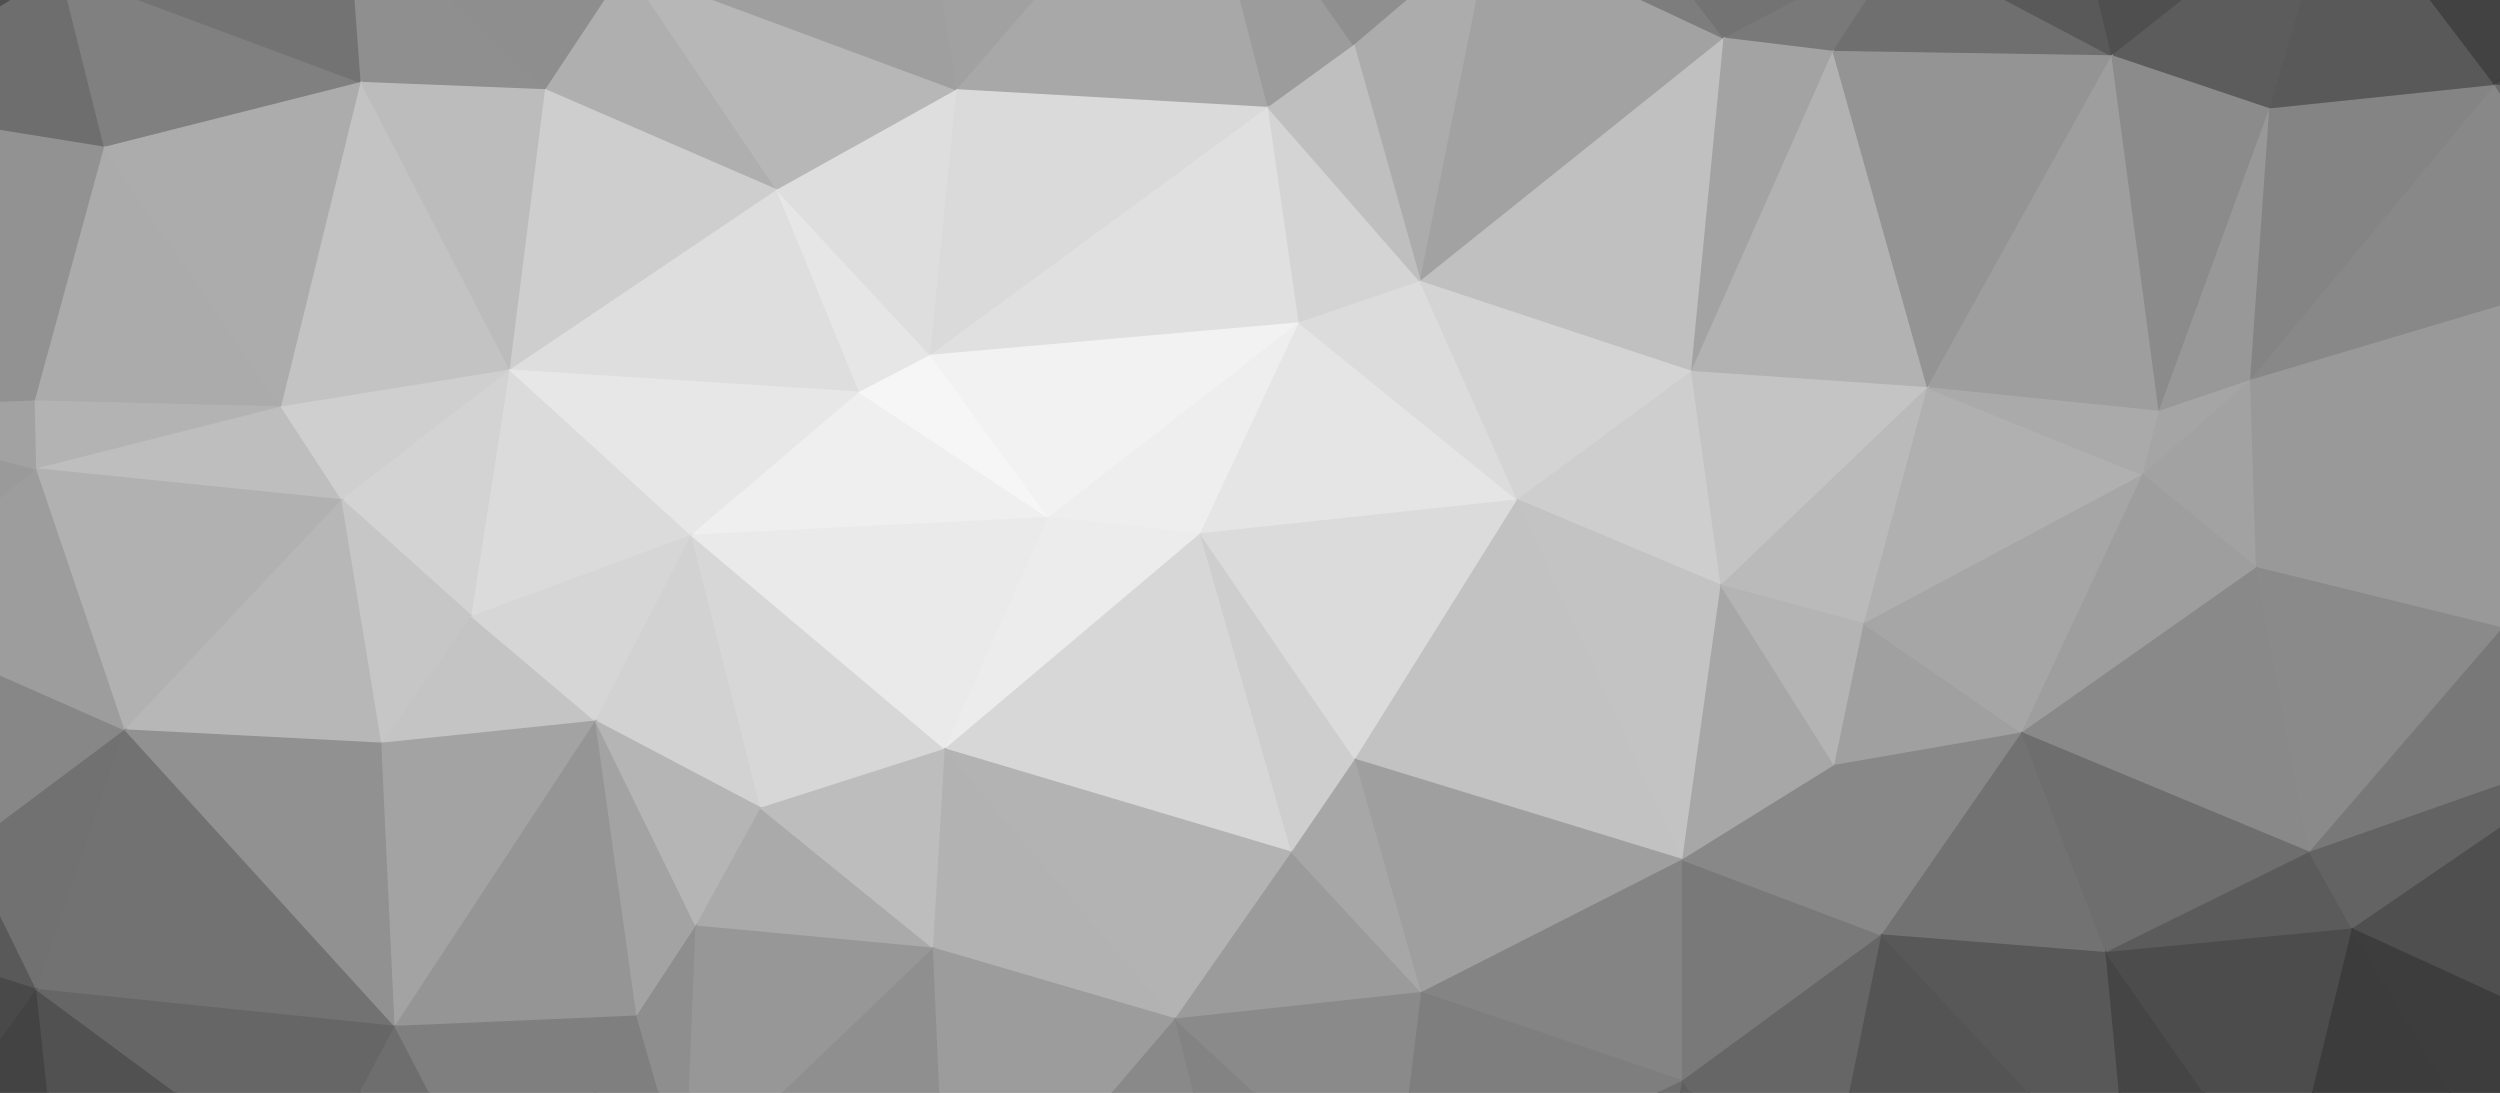 <?xml version="1.0" encoding="utf-8"?>
<!-- Generator: Adobe Illustrator 18.1.0, SVG Export Plug-In . SVG Version: 6.00 Build 0)  -->
<svg version="1.1" id="Layer_1" xmlns="http://www.w3.org/2000/svg" xmlns:xlink="http://www.w3.org/1999/xlink" x="0px" y="0px"
	 viewBox="783 -305 1695 741" enable-background="new 783 -305 1695 741" xml:space="preserve">
<g>
	<path fill="#727272" stroke="#727272" d="M655-389l-3,362l22-207L655-389z"/>
	<path fill="#4F4F4F" stroke="#4F4F4F" d="M655-389l19,155l150-91L655-389z"/>
	<path fill="#585858" stroke="#585858" d="M655-389l169,64l195-46L655-389z"/>
	<path fill="#6F6F6F" stroke="#6F6F6F" d="M655-389l364,18l257-52L655-389z"/>
	<path fill="#6E6E6E" stroke="#6E6E6E" d="M824-325l-150,91l180,29L824-325z"/>
	<path fill="#808080" stroke="#808080" d="M824-325l30,120l174-44L824-325z"/>
	<path fill="#737373" stroke="#737373" d="M824-325l204,76l-9-122L824-325z"/>
	<path fill="#8F8F8F" stroke="#8F8F8F" d="M1019-371l9,122l125,5L1019-371z"/>
	<path fill="#8E8E8E" stroke="#8E8E8E" d="M1019-371l134,127l55-83L1019-371z"/>
	<path fill="#898989" stroke="#898989" d="M1019-371l189,44l68-96L1019-371z"/>
	<path fill="#AFAFAF" stroke="#AFAFAF" d="M1208-327l-55,83l157,68L1208-327z"/>
	<path fill="#B7B7B7" stroke="#B7B7B7" d="M1208-327l102,151l122-68L1208-327z"/>
	<path fill="#9F9F9F" stroke="#9F9F9F" d="M1208-327l224,83l-24-151L1208-327z"/>
	<path fill="#949494" stroke="#949494" d="M1208-327l200-68l-132-28L1208-327z"/>
	<path fill="#9F9F9F" stroke="#9F9F9F" d="M1276-423l132,28l184-34L1276-423z"/>
	<path fill="#A1A1A1" stroke="#A1A1A1" d="M1408-395l24,151l160-185L1408-395z"/>
	<path fill="#A8A8A8" stroke="#A8A8A8" d="M1592-429l-160,185l211,12L1592-429z"/>
	<path fill="#9C9C9C" stroke="#9C9C9C" d="M1592-429l51,197l58-42L1592-429z"/>
	<path fill="#8F8F8F" stroke="#8F8F8F" d="M1592-429l109,155l93-79L1592-429z"/>
	<path fill="#898989" stroke="#898989" d="M1592-429l202,76l89-16L1592-429z"/>
	<path fill="#7A7A7A" stroke="#7A7A7A" d="M1592-429l291,60l293-61L1592-429z"/>
	<path fill="#ACACAC" stroke="#ACACAC" d="M1794-353l-93,79l45,160L1794-353z"/>
	<path fill="#A2A2A2" stroke="#A2A2A2" d="M1794-353l-48,239l206-165L1794-353z"/>
	<path fill="#7D7D7D" stroke="#7D7D7D" d="M1794-353l158,74l-69-90L1794-353z"/>
	<path fill="#737373" stroke="#737373" d="M1883-369l69,90l121-63L1883-369z"/>
	<path fill="#666666" stroke="#666666" d="M1883-369l190,27l103-88L1883-369z"/>
	<path fill="#797979" stroke="#797979" d="M2073-342l-121,63l74,9L2073-342z"/>
	<path fill="#6F6F6F" stroke="#6F6F6F" d="M2073-342l-47,72l189,3L2073-342z"/>
	<path fill="#595959" stroke="#595959" d="M2073-342l142,75l-39-163L2073-342z"/>
	<path fill="#4F4F4F" stroke="#4F4F4F" d="M2176-430l39,163l153-121L2176-430z"/>
	<path fill="#474747" stroke="#474747" d="M2176-430l192,42l200,1L2176-430z"/>
	<path fill="#5C5C5C" stroke="#5C5C5C" d="M2368-388l-153,121l107,36L2368-388z"/>
	<path fill="#595959" stroke="#595959" d="M2368-388l-46,157l153-16L2368-388z"/>
	<path fill="#424242" stroke="#424242" d="M2368-388l107,141l93-140L2368-388z"/>
	<path fill="#3D3D3D" stroke="#3D3D3D" d="M2568-387l-93,140l151-123L2568-387z"/>
	<path fill="#4C4C4C" stroke="#4C4C4C" d="M2626-370l-151,123l220,7L2626-370z"/>
	<path fill="#929292" stroke="#929292" d="M674-234L652-27l155-6L674-234z"/>
	<path fill="#929292" stroke="#929292" d="M674-234L807-33l47-172L674-234z"/>
	<path fill="#ABABAB" stroke="#ABABAB" d="M854-205L807-33l167,4L854-205z"/>
	<path fill="#ACACAC" stroke="#ACACAC" d="M854-205L974-29l54-220L854-205z"/>
	<path fill="#C3C3C3" stroke="#C3C3C3" d="M1028-249L974-29l155-25L1028-249z"/>
	<path fill="#BCBCBC" stroke="#BCBCBC" d="M1028-249l101,195l24-190L1028-249z"/>
	<path fill="#CECECE" stroke="#CECECE" d="M1153-244l-24,190l181-122L1153-244z"/>
	<path fill="#DEDEDE" stroke="#DEDEDE" d="M1310-176L1129-54l237,15L1310-176z"/>
	<path fill="#E6E6E6" stroke="#E6E6E6" d="M1310-176l56,137l48-25L1310-176z"/>
	<path fill="#DEDEDE" stroke="#DEDEDE" d="M1310-176l104,112l18-180L1310-176z"/>
	<path fill="#DADADA" stroke="#DADADA" d="M1432-244l-18,180l229-168L1432-244z"/>
	<path fill="#E0E0E0" stroke="#E0E0E0" d="M1643-232L1414-64l250-22L1643-232z"/>
	<path fill="#D4D4D4" stroke="#D4D4D4" d="M1643-232l21,146l82-28L1643-232z"/>
	<path fill="#BFBFBF" stroke="#BFBFBF" d="M1643-232l103,118l-45-160L1643-232z"/>
	<path fill="#C0C0C0" stroke="#C0C0C0" d="M1952-279l-206,165l184,61L1952-279z"/>
	<path fill="#A3A3A3" stroke="#A3A3A3" d="M1952-279l-22,226l96-217L1952-279z"/>
	<path fill="#B2B2B2" stroke="#B2B2B2" d="M2026-270l-96,217l160,11L2026-270z"/>
	<path fill="#949494" stroke="#949494" d="M2026-270l64,228l125-225L2026-270z"/>
	<path fill="#9E9E9E" stroke="#9E9E9E" d="M2215-267L2090-42l157,16L2215-267z"/>
	<path fill="#8B8B8B" stroke="#8B8B8B" d="M2215-267l32,241l75-205L2215-267z"/>
	<path fill="#989898" stroke="#989898" d="M2322-231l-75,205l62-21L2322-231z"/>
	<path fill="#848484" stroke="#848484" d="M2322-231l-13,184l166-200L2322-231z"/>
	<path fill="#888888" stroke="#888888" d="M2475-247L2309-47l245-73L2475-247z"/>
	<path fill="#6C6C6C" stroke="#6C6C6C" d="M2475-247l79,127l141-120L2475-247z"/>
	<path fill="#7E7E7E" stroke="#7E7E7E" d="M2695-240l-141,120l76,96L2695-240z"/>
	<path fill="#858585" stroke="#858585" d="M2695-240l-65,216l30,100L2695-240z"/>
	<path fill="#7E7E7E" stroke="#7E7E7E" d="M2695-240l-35,316l-17,500L2695-240z"/>
	<path fill="#646464" stroke="#646464" d="M652-27l57,530l-1-169L652-27z"/>
	<path fill="#8F8F8F" stroke="#8F8F8F" d="M652-27l56,361l-19-223L652-27z"/>
	<path fill="#9A9A9A" stroke="#9A9A9A" d="M652-27l37,138l119-98L652-27z"/>
	<path fill="#A2A2A2" stroke="#A2A2A2" d="M652-27l156,40l-1-46L652-27z"/>
	<path fill="#B3B3B3" stroke="#B3B3B3" d="M807-33l1,46l166-42L807-33z"/>
	<path fill="#BEBEBE" stroke="#BEBEBE" d="M974-29L808,13l207,21L974-29z"/>
	<path fill="#CFCFCF" stroke="#CFCFCF" d="M974-29l41,63l114-88L974-29z"/>
	<path fill="#D3D3D3" stroke="#D3D3D3" d="M1129-54l-114,88l88,79L1129-54z"/>
	<path fill="#DBDBDB" stroke="#DBDBDB" d="M1129-54l-26,167l149-55L1129-54z"/>
	<path fill="#E7E7E7" stroke="#E7E7E7" d="M1129-54l123,112l114-97L1129-54z"/>
	<path fill="#EFEFEF" stroke="#EFEFEF" d="M1366-39l-114,97l242-12L1366-39z"/>
	<path fill="#F6F6F6" stroke="#F6F6F6" d="M1366-39l128,85l-80-110L1366-39z"/>
	<path fill="#F2F2F2" stroke="#F2F2F2" d="M1414-64l80,110l170-132L1414-64z"/>
	<path fill="#EEEEEE" stroke="#EEEEEE" d="M1664-86L1494,46l103,11L1664-86z"/>
	<path fill="#E5E5E5" stroke="#E5E5E5" d="M1664-86l-67,143l215-23L1664-86z"/>
	<path fill="#DCDCDC" stroke="#DCDCDC" d="M1664-86l148,120l-66-148L1664-86z"/>
	<path fill="#D4D4D4" stroke="#D4D4D4" d="M1746-114l66,148l118-87L1746-114z"/>
	<path fill="#CECECE" stroke="#CECECE" d="M1930-53l-118,87l138,58L1930-53z"/>
	<path fill="#C4C4C4" stroke="#C4C4C4" d="M1930-53l20,145l140-134L1930-53z"/>
	<path fill="#BABABA" stroke="#BABABA" d="M2090-42L1950,92l97,26L2090-42z"/>
	<path fill="#B0B0B0" stroke="#B0B0B0" d="M2090-42l-43,160l189-101L2090-42z"/>
	<path fill="#AAAAAA" stroke="#AAAAAA" d="M2090-42l146,59l11-43L2090-42z"/>
	<path fill="#A5A5A5" stroke="#A5A5A5" d="M2247-26l-11,43l73-64L2247-26z"/>
	<path fill="#A2A2A2" stroke="#A2A2A2" d="M2309-47l-73,64l77,63L2309-47z"/>
	<path fill="#999999" stroke="#999999" d="M2309-47l4,127l167,41L2309-47z"/>
	<path fill="#999999" stroke="#999999" d="M2309-47l171,168l74-241L2309-47z"/>
	<path fill="#939393" stroke="#939393" d="M2554-120l-74,241l150-145L2554-120z"/>
	<path fill="#8A8A8A" stroke="#8A8A8A" d="M2630-24l-150,145l180-45L2630-24z"/>
	<path fill="#6F6F6F" stroke="#6F6F6F" d="M689,111l19,223l53-64L689,111z"/>
	<path fill="#878787" stroke="#878787" d="M689,111l72,159l107-80L689,111z"/>
	<path fill="#9D9D9D" stroke="#9D9D9D" d="M689,111l179,79L808,13L689,111z"/>
	<path fill="#B1B1B1" stroke="#B1B1B1" d="M808,13l60,177l147-156L808,13z"/>
	<path fill="#B7B7B7" stroke="#B7B7B7" d="M1015,34L868,190l174,9L1015,34z"/>
	<path fill="#C6C6C6" stroke="#C6C6C6" d="M1015,34l27,165l61-86L1015,34z"/>
	<path fill="#C4C4C4" stroke="#C4C4C4" d="M1103,113l-61,86l145-15L1103,113z"/>
	<path fill="#D6D6D6" stroke="#D6D6D6" d="M1103,113l84,71l65-126L1103,113z"/>
	<path fill="#D2D2D2" stroke="#D2D2D2" d="M1252,58l-65,126l112,59L1252,58z"/>
	<path fill="#D7D7D7" stroke="#D7D7D7" d="M1252,58l47,185l125-40L1252,58z"/>
	<path fill="#EAEAEA" stroke="#EAEAEA" d="M1252,58l172,145l70-157L1252,58z"/>
	<path fill="#ECECEC" stroke="#ECECEC" d="M1494,46l-70,157l173-146L1494,46z"/>
	<path fill="#D7D7D7" stroke="#D7D7D7" d="M1597,57l-173,146l235,70L1597,57z"/>
	<path fill="#CECECE" stroke="#CECECE" d="M1597,57l62,216l43-63L1597,57z"/>
	<path fill="#DBDBDB" stroke="#DBDBDB" d="M1597,57l105,153l110-176L1597,57z"/>
	<path fill="#C2C2C2" stroke="#C2C2C2" d="M1812,34l-110,176l222,68L1812,34z"/>
	<path fill="#C3C3C3" stroke="#C3C3C3" d="M1812,34l112,244l26-186L1812,34z"/>
	<path fill="#A7A7A7" stroke="#A7A7A7" d="M1950,92l-26,186l103-64L1950,92z"/>
	<path fill="#B4B4B4" stroke="#B4B4B4" d="M1950,92l77,122l20-96L1950,92z"/>
	<path fill="#A0A0A0" stroke="#A0A0A0" d="M2047,118l-20,96l127-22L2047,118z"/>
	<path fill="#A6A6A6" stroke="#A6A6A6" d="M2047,118l107,74l82-175L2047,118z"/>
	<path fill="#9E9E9E" stroke="#9E9E9E" d="M2236,17l-82,175l159-112L2236,17z"/>
	<path fill="#898989" stroke="#898989" d="M2313,80l-159,112l195,81L2313,80z"/>
	<path fill="#8A8A8A" stroke="#8A8A8A" d="M2313,80l36,193l131-152L2313,80z"/>
	<path fill="#787878" stroke="#787878" d="M2480,121l-131,152l216-76L2480,121z"/>
	<path fill="#858585" stroke="#858585" d="M2480,121l85,76l95-121L2480,121z"/>
	<path fill="#777777" stroke="#777777" d="M2660,76l-95,121l51,35L2660,76z"/>
	<path fill="#4B4B4B" stroke="#4B4B4B" d="M2660,76l-44,156l27,344L2660,76z"/>
	<path fill="#595959" stroke="#595959" d="M761,270l-53,64l100,32L761,270z"/>
	<path fill="#717171" stroke="#717171" d="M761,270l47,96l60-176L761,270z"/>
	<path fill="#727272" stroke="#727272" d="M868,190l-60,176l243,25L868,190z"/>
	<path fill="#919191" stroke="#919191" d="M868,190l183,201l-9-192L868,190z"/>
	<path fill="#A3A3A3" stroke="#A3A3A3" d="M1042,199l9,192l136-207L1042,199z"/>
	<path fill="#959595" stroke="#959595" d="M1187,184l-136,207l164-7L1187,184z"/>
	<path fill="#A3A3A3" stroke="#A3A3A3" d="M1187,184l28,200l40-61L1187,184z"/>
	<path fill="#B5B5B5" stroke="#B5B5B5" d="M1187,184l68,139l44-80L1187,184z"/>
	<path fill="#AAAAAA" stroke="#AAAAAA" d="M1299,243l-44,80l161,15L1299,243z"/>
	<path fill="#BDBDBD" stroke="#BDBDBD" d="M1299,243l117,95l8-135L1299,243z"/>
	<path fill="#B2B2B2" stroke="#B2B2B2" d="M1424,203l-8,135l164,48L1424,203z"/>
	<path fill="#B3B3B3" stroke="#B3B3B3" d="M1424,203l156,183l79-113L1424,203z"/>
	<path fill="#9B9B9B" stroke="#9B9B9B" d="M1659,273l-79,113l167-18L1659,273z"/>
	<path fill="#A7A7A7" stroke="#A7A7A7" d="M1659,273l88,95l-45-158L1659,273z"/>
	<path fill="#9F9F9F" stroke="#9F9F9F" d="M1702,210l45,158l177-90L1702,210z"/>
	<path fill="#848484" stroke="#848484" d="M1924,278l-177,90l177,60V278z"/>
	<path fill="#797979" stroke="#797979" d="M1924,278v150l135-99L1924,278z"/>
	<path fill="#888888" stroke="#888888" d="M1924,278l135,51l-32-115L1924,278z"/>
	<path fill="#888888" stroke="#888888" d="M2027,214l32,115l95-137L2027,214z"/>
	<path fill="#727272" stroke="#727272" d="M2154,192l-95,137l152,12L2154,192z"/>
	<path fill="#6E6E6E" stroke="#6E6E6E" d="M2154,192l57,149l138-68L2154,192z"/>
	<path fill="#5B5B5B" stroke="#5B5B5B" d="M2349,273l-138,68l167-16L2349,273z"/>
	<path fill="#636363" stroke="#636363" d="M2349,273l29,52l187-128L2349,273z"/>
	<path fill="#4F4F4F" stroke="#4F4F4F" d="M2565,197l-187,128l190,87L2565,197z"/>
	<path fill="#454545" stroke="#454545" d="M2565,197l3,215l34-29L2565,197z"/>
	<path fill="#565656" stroke="#565656" d="M2565,197l37,186l14-151L2565,197z"/>
	<path fill="#373737" stroke="#373737" d="M2616,232l-14,151l41,193L2616,232z"/>
	<path fill="#494949" stroke="#494949" d="M708,334l1,169l99-137L708,334z"/>
	<path fill="#434343" stroke="#434343" d="M808,366l-99,137l120,60L808,366z"/>
	<path fill="#515151" stroke="#515151" d="M808,366l21,197l163-61L808,366z"/>
	<path fill="#666666" stroke="#666666" d="M808,366l184,136l59-111L808,366z"/>
	<path fill="#6E6E6E" stroke="#6E6E6E" d="M1051,391l-59,111l137,39L1051,391z"/>
	<path fill="#7F7F7F" stroke="#7F7F7F" d="M1051,391l78,150l86-157L1051,391z"/>
	<path fill="#7F7F7F" stroke="#7F7F7F" d="M1215,384l-86,157l119-42L1215,384z"/>
	<path fill="#8E8E8E" stroke="#8E8E8E" d="M1215,384l33,115l7-176L1215,384z"/>
	<path fill="#979797" stroke="#979797" d="M1255,323l-7,176l168-161L1255,323z"/>
	<path fill="#8F8F8F" stroke="#8F8F8F" d="M1416,338l-168,161l178,67L1416,338z"/>
	<path fill="#9C9C9C" stroke="#9C9C9C" d="M1416,338l10,228l154-180L1416,338z"/>
	<path fill="#898989" stroke="#898989" d="M1580,386l-154,180l200,3L1580,386z"/>
	<path fill="#838383" stroke="#838383" d="M1580,386l46,183l102-46L1580,386z"/>
	<path fill="#8A8A8A" stroke="#8A8A8A" d="M1580,386l148,137l19-155L1580,386z"/>
	<path fill="#7E7E7E" stroke="#7E7E7E" d="M1747,368l-19,155l196-95L1747,368z"/>
	<path fill="#6D6D6D" stroke="#6D6D6D" d="M1924,428l-196,95l172,33L1924,428z"/>
	<path fill="#5F5F5F" stroke="#5F5F5F" d="M1924,428l-24,128l114-6L1924,428z"/>
	<path fill="#666666" stroke="#666666" d="M1924,428l90,122l45-221L1924,428z"/>
	<path fill="#545454" stroke="#545454" d="M2059,329l-45,221l213-41L2059,329z"/>
	<path fill="#585858" stroke="#585858" d="M2059,329l168,180l-16-168L2059,329z"/>
	<path fill="#454545" stroke="#454545" d="M2211,341l16,168l105,5L2211,341z"/>
	<path fill="#4C4C4C" stroke="#4C4C4C" d="M2211,341l121,173l46-189L2211,341z"/>
	<path fill="#3C3C3C" stroke="#3C3C3C" d="M2378,325l-46,189l161,4L2378,325z"/>
	<path fill="#3D3D3D" stroke="#3D3D3D" d="M2378,325l115,193l75-106L2378,325z"/>
	<path fill="#292929" stroke="#292929" d="M2568,412l-75,106l150,58L2568,412z"/>
	<path fill="#2E2E2E" stroke="#2E2E2E" d="M2568,412l75,164l-41-193L2568,412z"/>
	<path fill="#787878" stroke="#787878" d="M829,563l797,6l-200-3L829,563z"/>
	<path fill="#6B6B6B" stroke="#6B6B6B" d="M829,563l597,3l-297-25L829,563z"/>
	<path fill="#595959" stroke="#595959" d="M829,563l300-22l-137-39L829,563z"/>
	<path fill="#7B7B7B" stroke="#7B7B7B" d="M1129,541l297,25l-178-67L1129,541z"/>
	<path fill="#494949" stroke="#494949" d="M1626,569l1017,7l-743-20L1626,569z"/>
	<path fill="#717171" stroke="#717171" d="M1626,569l274-13l-172-33L1626,569z"/>
	<path fill="#3A3A3A" stroke="#3A3A3A" d="M1900,556l743,20l-629-26L1900,556z"/>
	<path fill="#313131" stroke="#313131" d="M2014,550l629,26l-311-62L2014,550z"/>
	<path fill="#3F3F3F" stroke="#3F3F3F" d="M2014,550l318-36l-105-5L2014,550z"/>
	<path fill="#292929" stroke="#292929" d="M2332,514l311,62l-150-58L2332,514z"/>
</g>
</svg>
